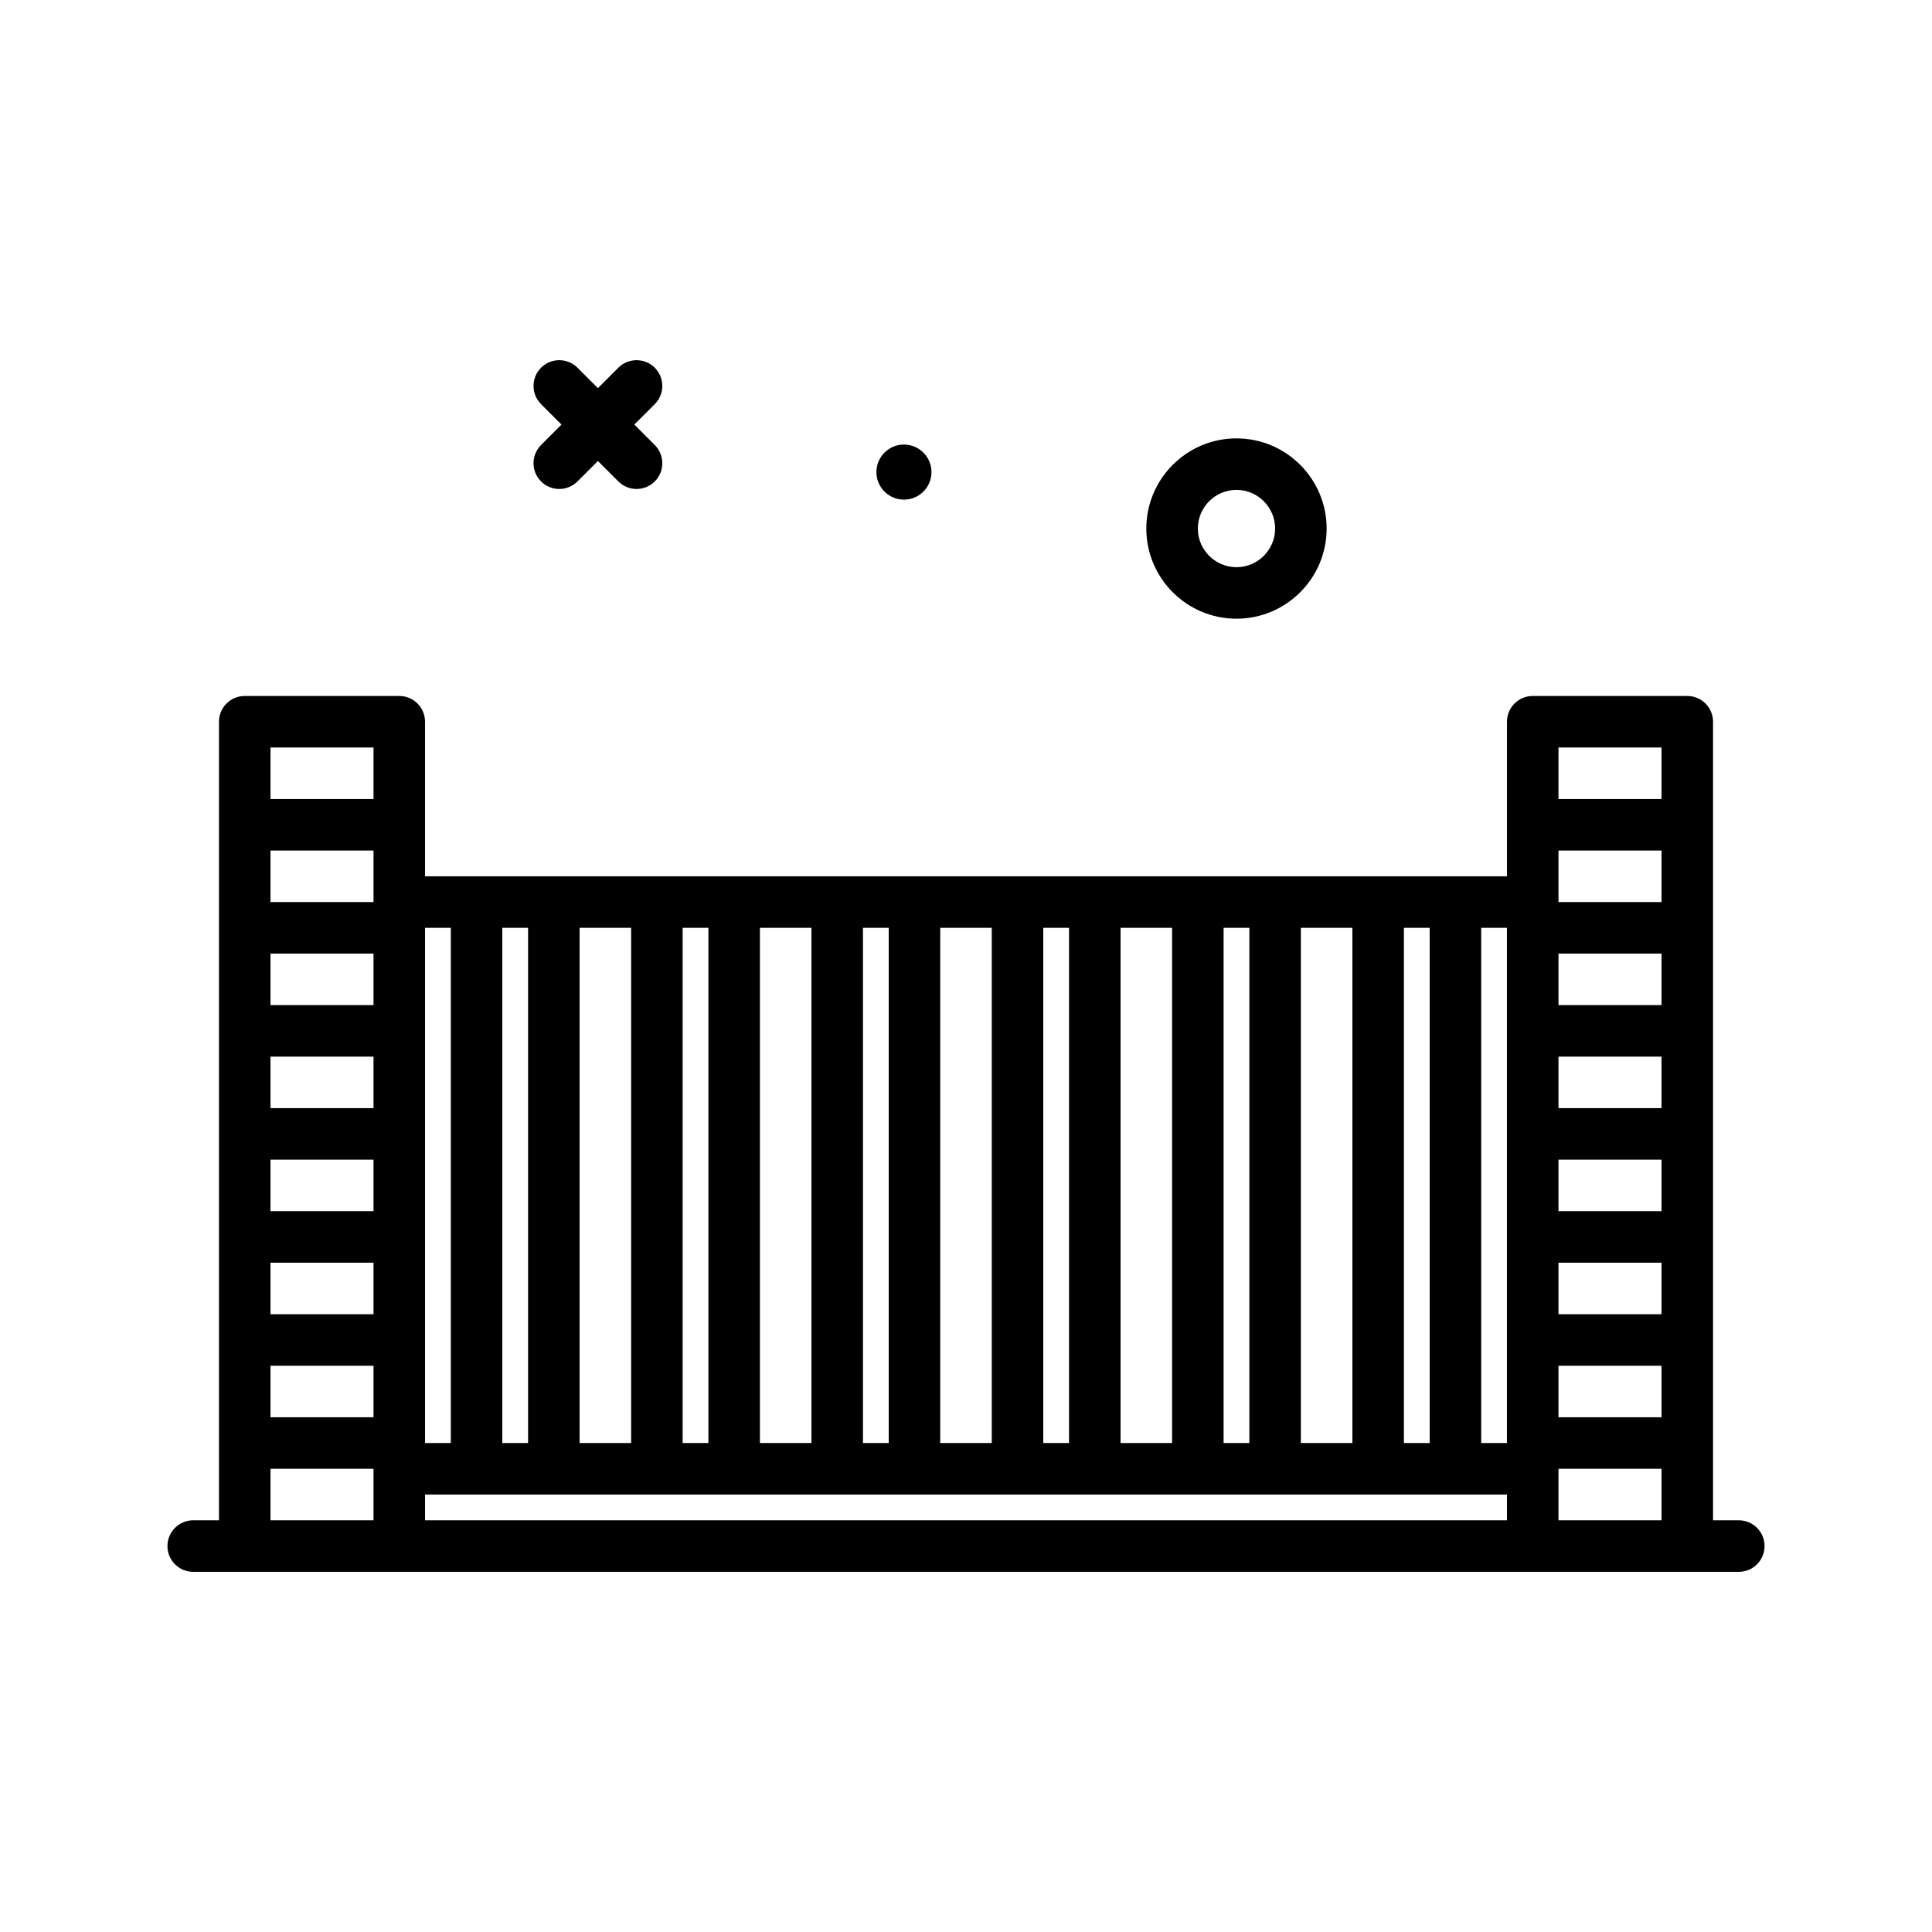 <svg id="fence10" enable-background="new 0 0 300 300" height="512" viewBox="0 0 300 300" width="512" xmlns="http://www.w3.org/2000/svg"><g><path d="m84.016 74.756c.781.781 1.805 1.172 2.828 1.172s2.047-.391 2.828-1.172l3.172-3.172 3.172 3.172c.781.781 1.805 1.172 2.828 1.172s2.047-.391 2.828-1.172c1.562-1.562 1.562-4.094 0-5.656l-3.172-3.172 3.172-3.172c1.562-1.562 1.562-4.094 0-5.656s-4.094-1.562-5.656 0l-3.172 3.172-3.172-3.172c-1.562-1.562-4.094-1.562-5.656 0s-1.562 4.094 0 5.656l3.172 3.172-3.172 3.172c-1.563 1.562-1.563 4.093 0 5.656z"/><path d="m192 96.072c7.719 0 14-6.281 14-14s-6.281-14-14-14-14 6.281-14 14 6.281 14 14 14zm0-20c3.309 0 6 2.691 6 6s-2.691 6-6 6-6-2.691-6-6 2.691-6 6-6z"/><path d="m140.364 77.583c2.361 0 4.276-1.915 4.276-4.276s-1.915-4.277-4.276-4.277c-2.362 0-4.276 1.915-4.276 4.277s1.914 4.276 4.276 4.276z"/><path d="m270 236.072h-4v-124c0-2.209-1.789-4-4-4h-24c-2.211 0-4 1.791-4 4v24h-168v-24c0-2.209-1.789-4-4-4h-24c-2.211 0-4 1.791-4 4v124h-4c-2.211 0-4 1.791-4 4s1.789 4 4 4h240c2.211 0 4-1.791 4-4s-1.789-4-4-4zm-212-96h-16v-8h16zm0 8v8h-16v-8zm0 16v8h-16v-8zm0 16v8h-16v-8zm0 16v8h-16v-8zm0 16v8h-16v-8zm8 20h168v4h-168zm24-8v-80h8v80zm28 0v-80h8v80zm28 0v-80h8v80zm28 0v-80h8v80zm28 0v-80h8v80zm40-92h16v8h-16zm0 16h16v8h-16zm0 16h16v8h-16zm0 16h16v8h-16zm0 16h16v8h-16zm0 16h16v8h-16zm0 16h16v8h-16zm16-112v8h-16v-8zm-24 108h-4v-80h4zm-12-80v80h-4v-80zm-28 0v80h-4v-80zm-28 0v80h-4v-80zm-28 0v80h-4v-80zm-28 0v80h-4v-80zm-28 0v80h-4v-80zm-12 0v80h-4v-80zm-12-28v8h-16v-8zm-16 112h16v8h-16z"/></g></svg>